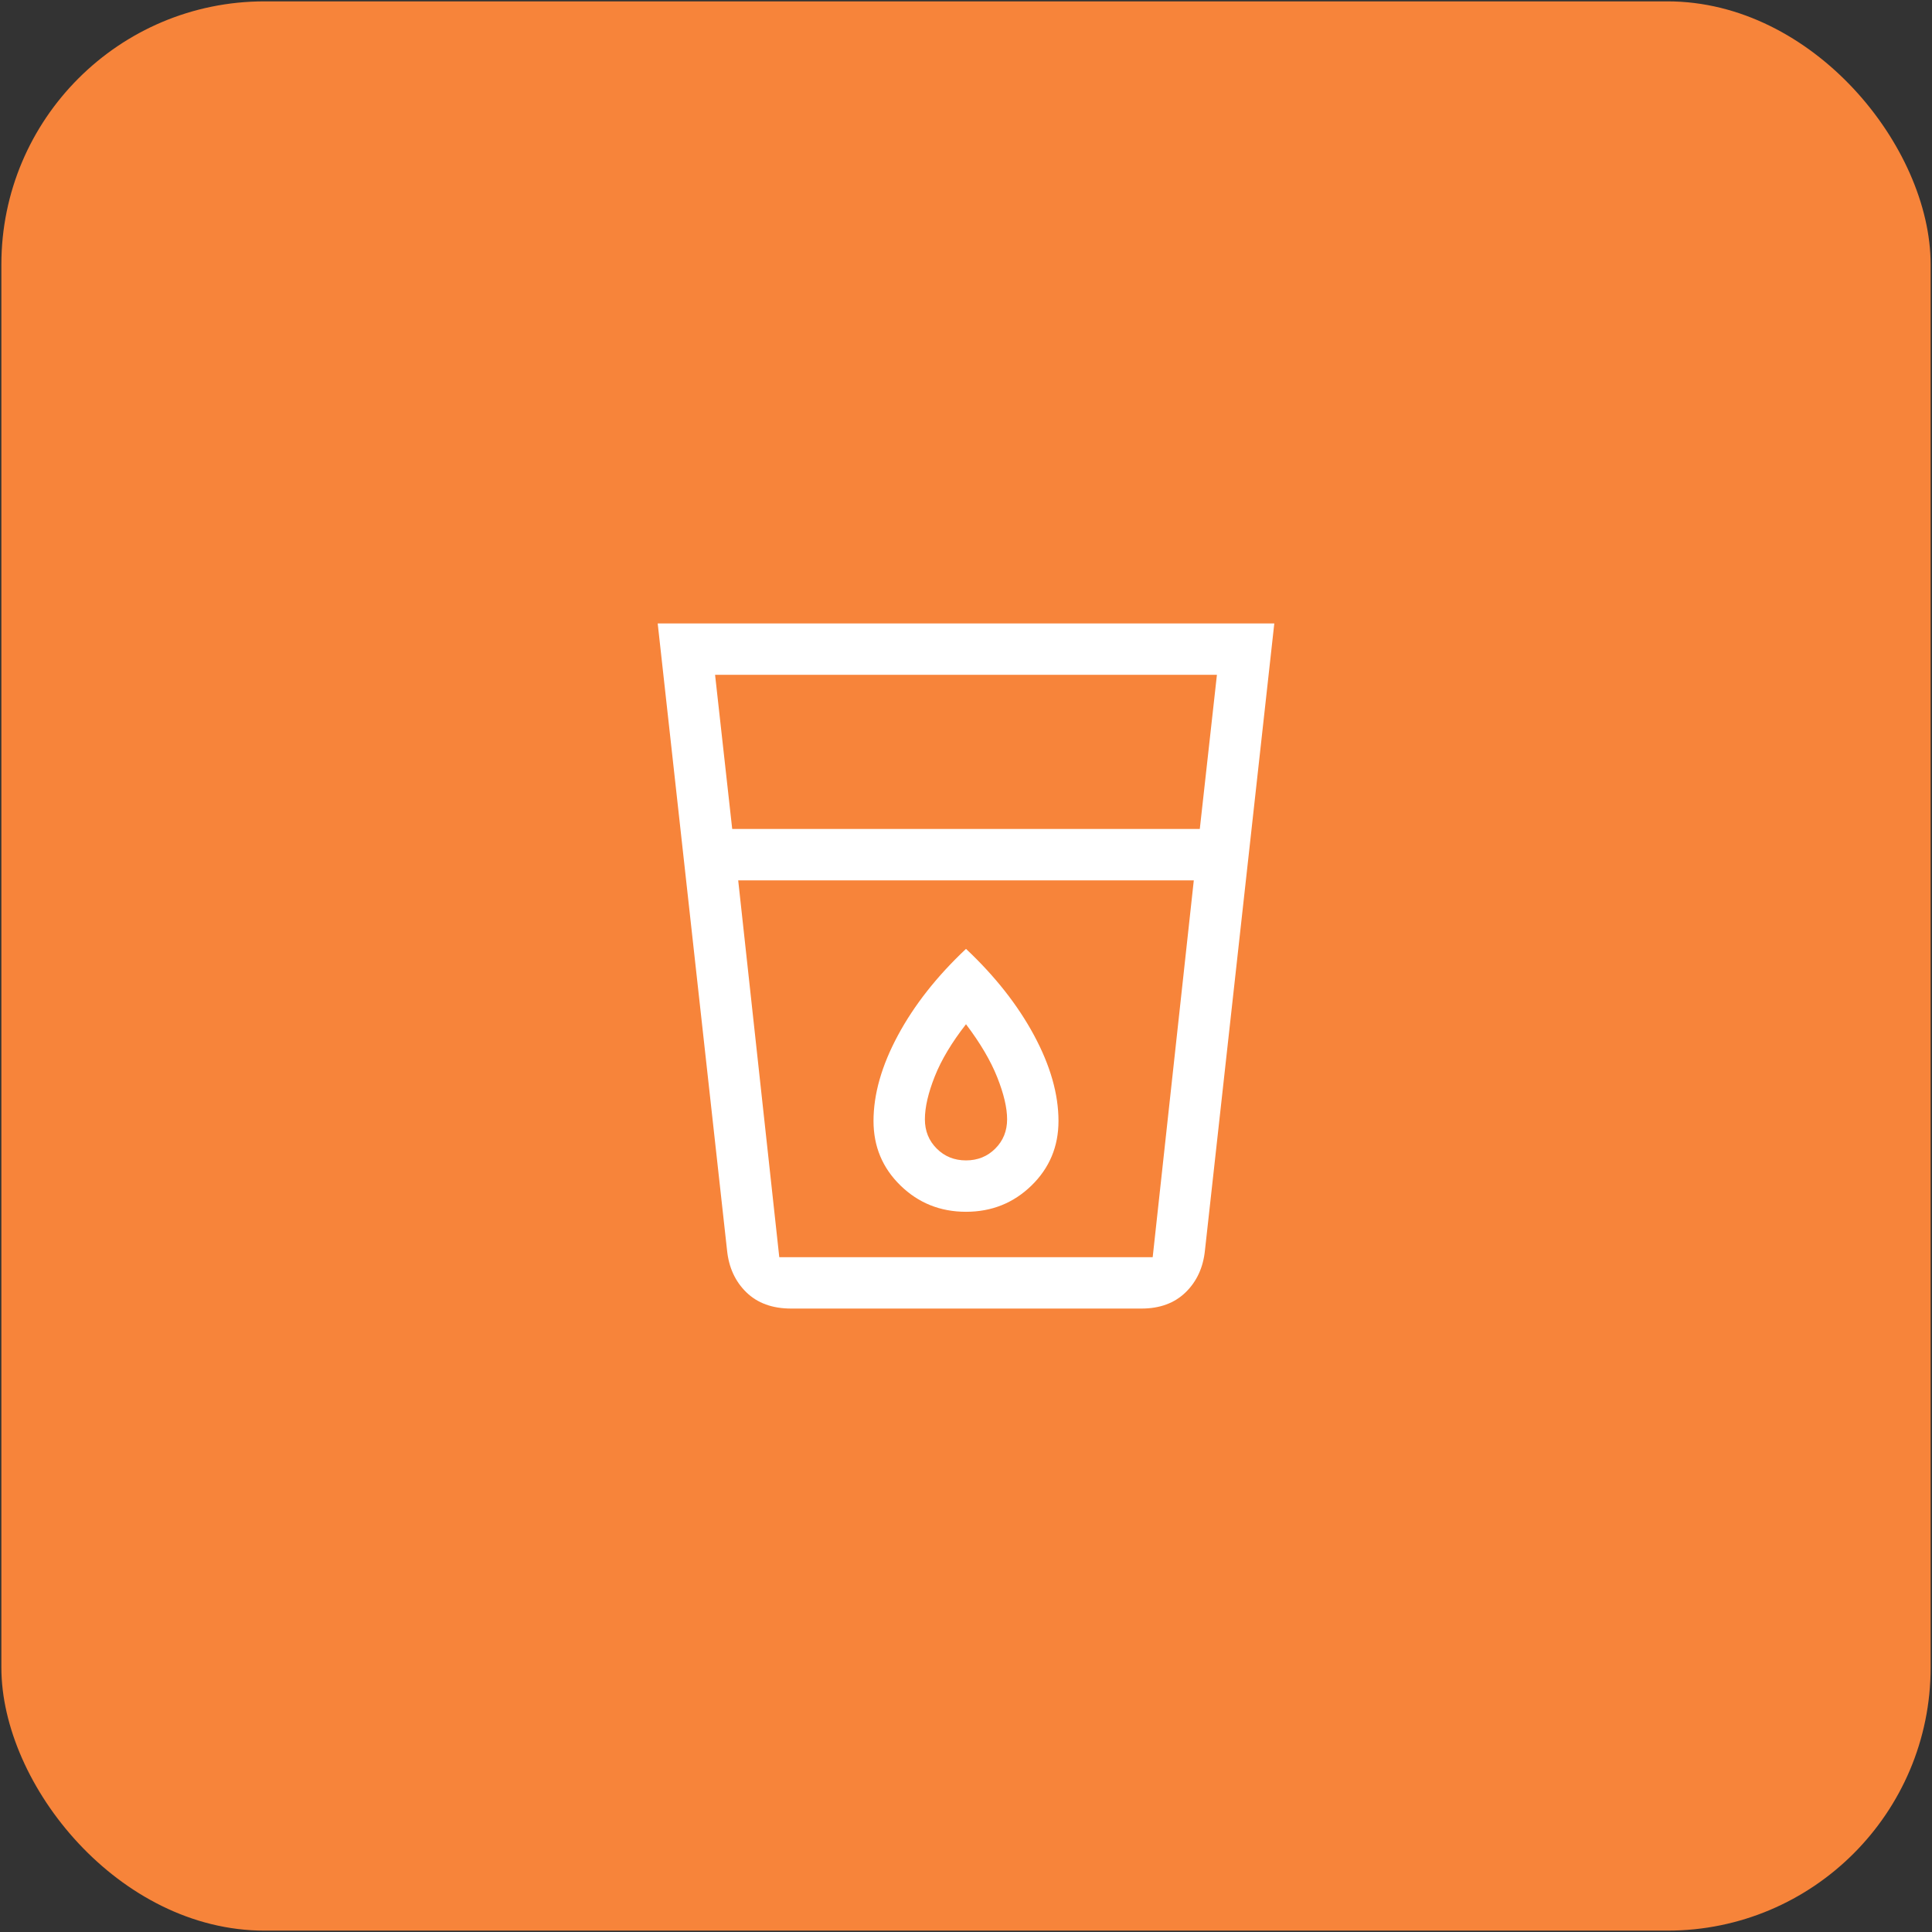 <svg width="470" height="470" viewBox="0 0 470 470" fill="none" xmlns="http://www.w3.org/2000/svg">
<rect x="0" y="0" width="470" height="470" fill="#333333" stroke="none"/>
<rect x="0.334" y="0.333" width="469.333" height="469.333" rx="64" fill="#F7843A"/>
<mask id="mask0_3_88" style="mask-type:alpha" maskUnits="userSpaceOnUse" x="135" y="135" width="200" height="200">
<rect x="135" y="135" width="200" height="200" fill="#D9D9D9"/>
</mask>
<g mask="url(#mask0_3_88)">
<path d="M192.446 318.334C187.899 318.334 184.271 317.014 181.562 314.375C178.854 311.736 177.289 308.328 176.868 304.151L160 151.667H310L293.133 304.151C292.711 308.328 291.146 311.736 288.438 314.375C285.729 317.014 282.153 318.334 277.708 318.334H192.446ZM179.583 214.167L189.576 305.834H280.417L290.417 214.167H179.583ZM178.125 201.667H291.875L296.042 164.167H173.958L178.125 201.667ZM235 294.792C241.25 294.792 246.562 292.661 250.938 288.4C255.312 284.138 257.5 278.908 257.5 272.709C257.5 266.181 255.521 259.236 251.562 251.875C247.604 244.514 242.083 237.5 235 230.834C227.917 237.5 222.396 244.514 218.438 251.875C214.479 259.236 212.5 266.181 212.5 272.709C212.5 278.908 214.688 284.138 219.062 288.4C223.438 292.661 228.75 294.792 235 294.792ZM235 282.292C232.167 282.292 229.792 281.334 227.875 279.417C225.958 277.5 225 275.125 225 272.292C225 269.375 225.799 265.903 227.396 261.875C228.993 257.848 231.528 253.611 235 249.167C238.472 253.75 241.007 258.056 242.604 262.084C244.201 266.111 245 269.514 245 272.292C245 275.125 244.042 277.5 242.125 279.417C240.208 281.334 237.833 282.292 235 282.292Z" fill="white"/>
</g>
</svg>
